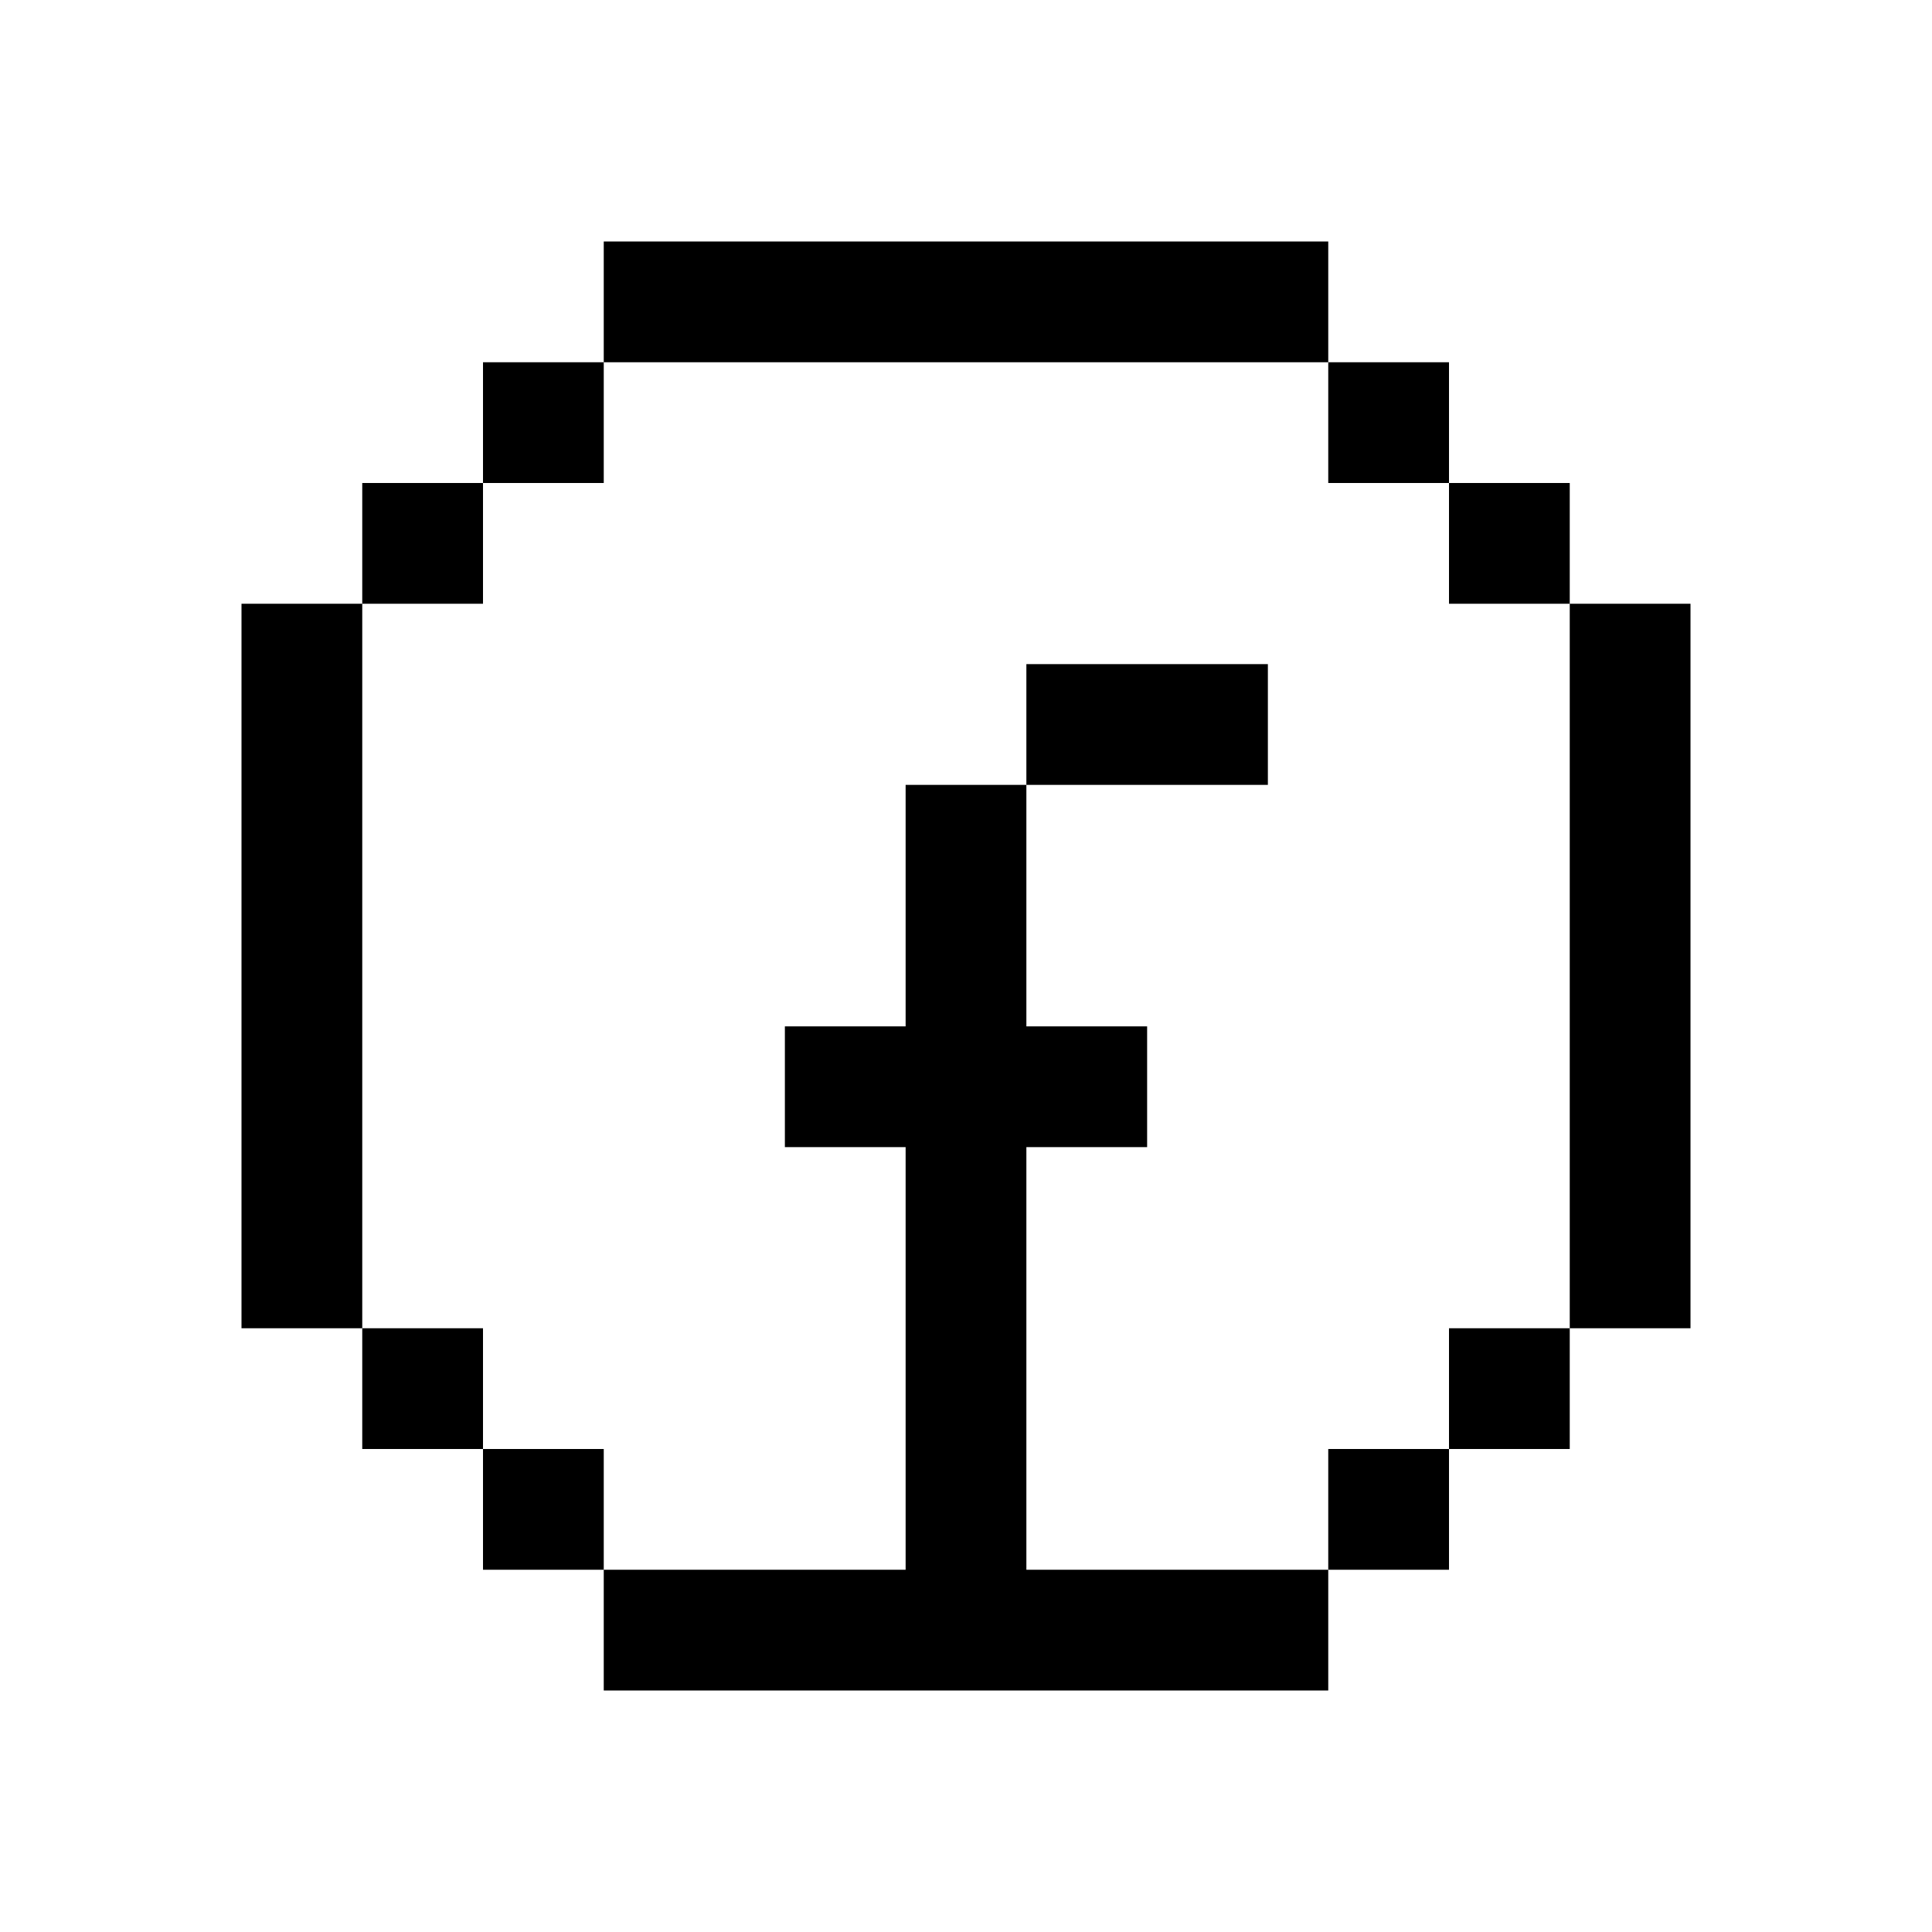 <svg xmlns="http://www.w3.org/2000/svg"  viewBox="0 0 32 32" width="64px" height="64px"><path d="M 10 4 L 10 6 L 22 6 L 22 4 L 10 4 z M 22 6 L 22 8 L 24 8 L 24 6 L 22 6 z M 24 8 L 24 10 L 26 10 L 26 8 L 24 8 z M 26 10 L 26 22 L 28 22 L 28 10 L 26 10 z M 26 22 L 24 22 L 24 24 L 26 24 L 26 22 z M 24 24 L 22 24 L 22 26 L 24 26 L 24 24 z M 22 26 L 17 26 L 17 19 L 19 19 L 19 17 L 17 17 L 17 13 L 15 13 L 15 17 L 13 17 L 13 19 L 15 19 L 15 26 L 10 26 L 10 28 L 22 28 L 22 26 z M 10 26 L 10 24 L 8 24 L 8 26 L 10 26 z M 8 24 L 8 22 L 6 22 L 6 24 L 8 24 z M 6 22 L 6 10 L 4 10 L 4 22 L 6 22 z M 6 10 L 8 10 L 8 8 L 6 8 L 6 10 z M 8 8 L 10 8 L 10 6 L 8 6 L 8 8 z M 17 13 L 21 13 L 21 11 L 17 11 L 17 13 z"/></svg>